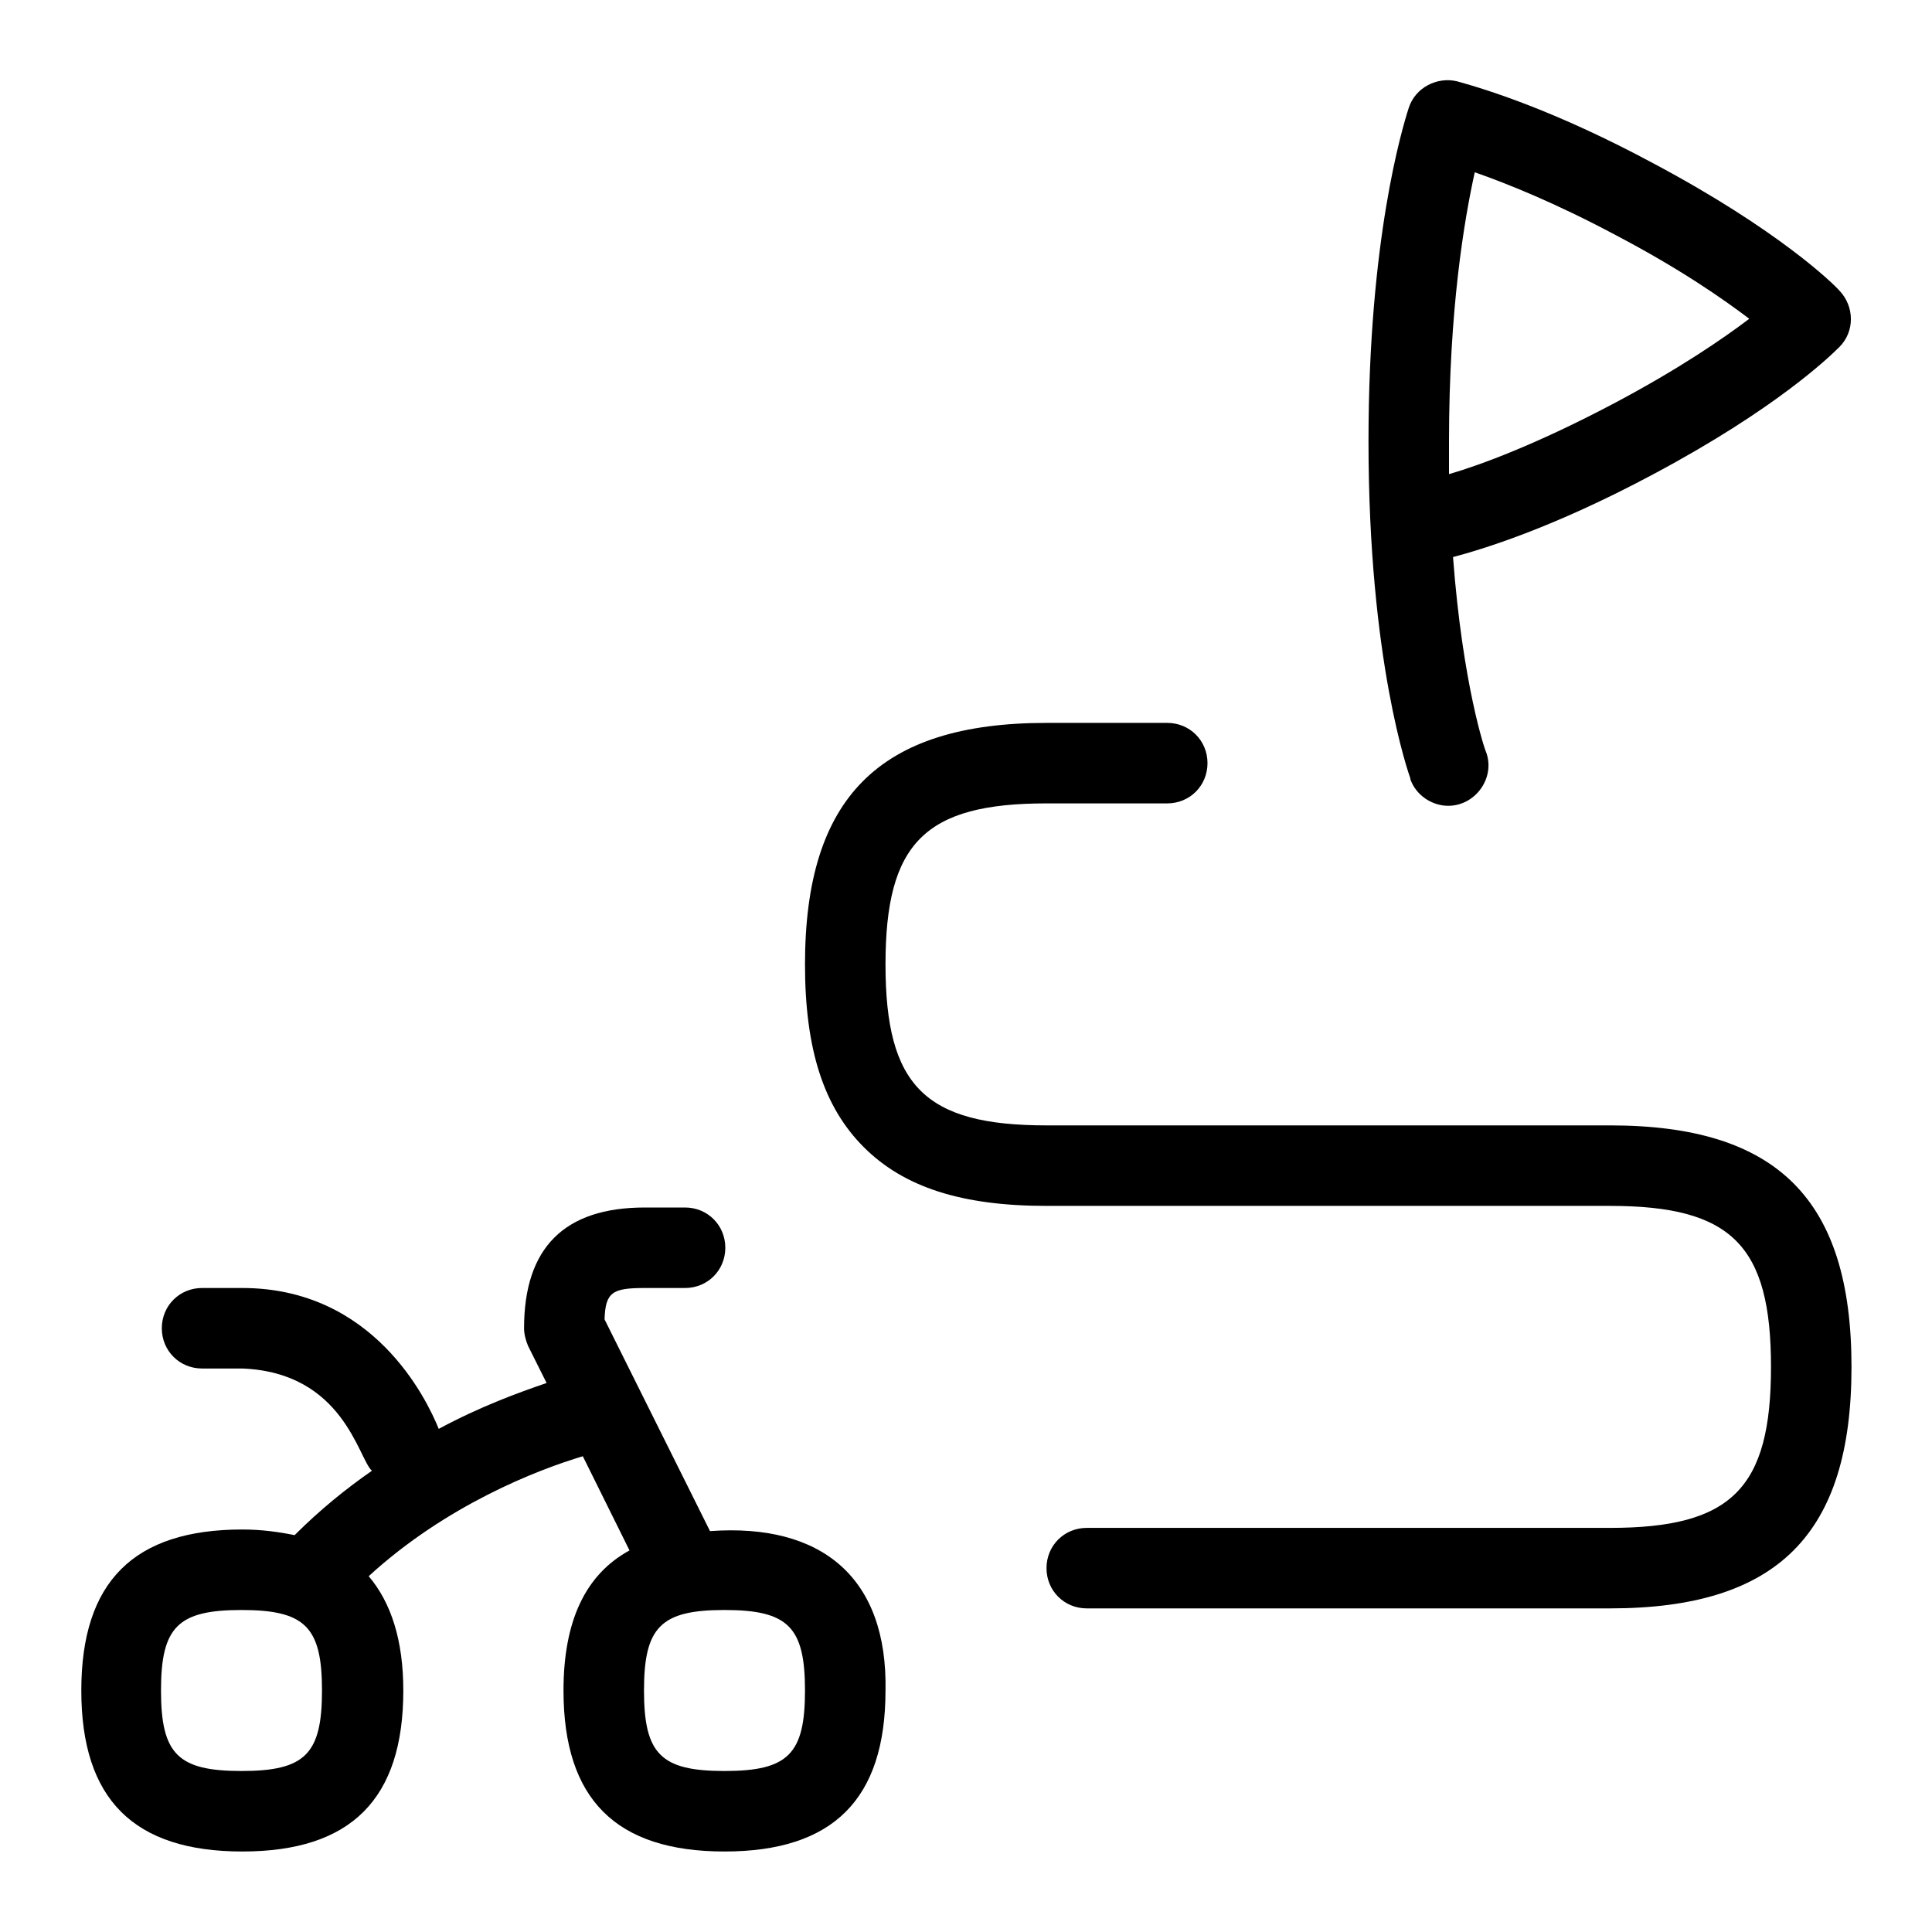 <svg id="Layer_1" viewBox="0 0 24 24" xmlns="http://www.w3.org/2000/svg" data-name="Layer 1"><path d="m23 16.98c0 2.08-.92 3-3 3h-6.5c-.28 0-.5-.22-.5-.5s.22-.5.5-.5h6.5c1.51 0 2-.49 2-2s-.49-2-2-2h-7s0 0 0 0c-1.05 0-1.77-.23-2.27-.73s-.73-1.22-.73-2.27c0-2.07.92-3 3-3h1.5c.28 0 .5.22.5.5s-.22.5-.5.5h-1.5c-1.51 0-2 .49-2 2s.49 2 2 2h7c2.08 0 3 .92 3 3zm-12 4.02c0 1.35-.65 2-2 2s-2-.65-2-2c0-.86.27-1.44.82-1.74l-.58-1.17c-.57.17-1.7.61-2.66 1.49.28.33.43.8.43 1.42 0 1.35-.65 2-2 2s-2-.65-2-2 .65-2 2-2c.24 0 .45.03.65.07.31-.31.63-.57.96-.8-.17-.15-.35-1.22-1.61-1.27h-.5c-.28 0-.5-.22-.5-.5s.22-.5.5-.5h.5c1.63 0 2.29 1.38 2.44 1.75.52-.28.99-.45 1.34-.57l-.23-.46c-.03-.07-.05-.15-.05-.22 0-1 .5-1.5 1.5-1.5h.5c.28 0 .5.22.5.5s-.22.5-.5.5h-.5c-.4 0-.49.05-.5.39l1.31 2.63c1.38-.1 2.21.57 2.18 1.99zm-7 0c0-.79-.21-1-1-1s-1 .21-1 1 .21 1 1 1 1-.21 1-1zm6 0c0-.79-.21-1-1-1s-1 .21-1 1 .21 1 1 1 1-.21 1-1zm7.52-11.33c-.02-.06-.52-1.45-.52-4.19 0-2.51.42-3.89.5-4.14s.35-.39.6-.33c.4.11 1.25.38 2.44 1.02 1.56.83 2.24 1.5 2.31 1.58.19.2.19.51 0 .7-.12.12-.79.77-2.31 1.58-1.27.68-2.15.94-2.49 1.03.12 1.59.4 2.41.41 2.42.12.32-.13.67-.47.67-.2 0-.4-.13-.47-.33zm.48-4.19v.41c.38-.11 1.09-.37 2.07-.89.79-.42 1.33-.79 1.66-1.04-.33-.25-.86-.62-1.66-1.04-.75-.4-1.35-.64-1.75-.78-.13.59-.32 1.7-.32 3.35z"/></svg>